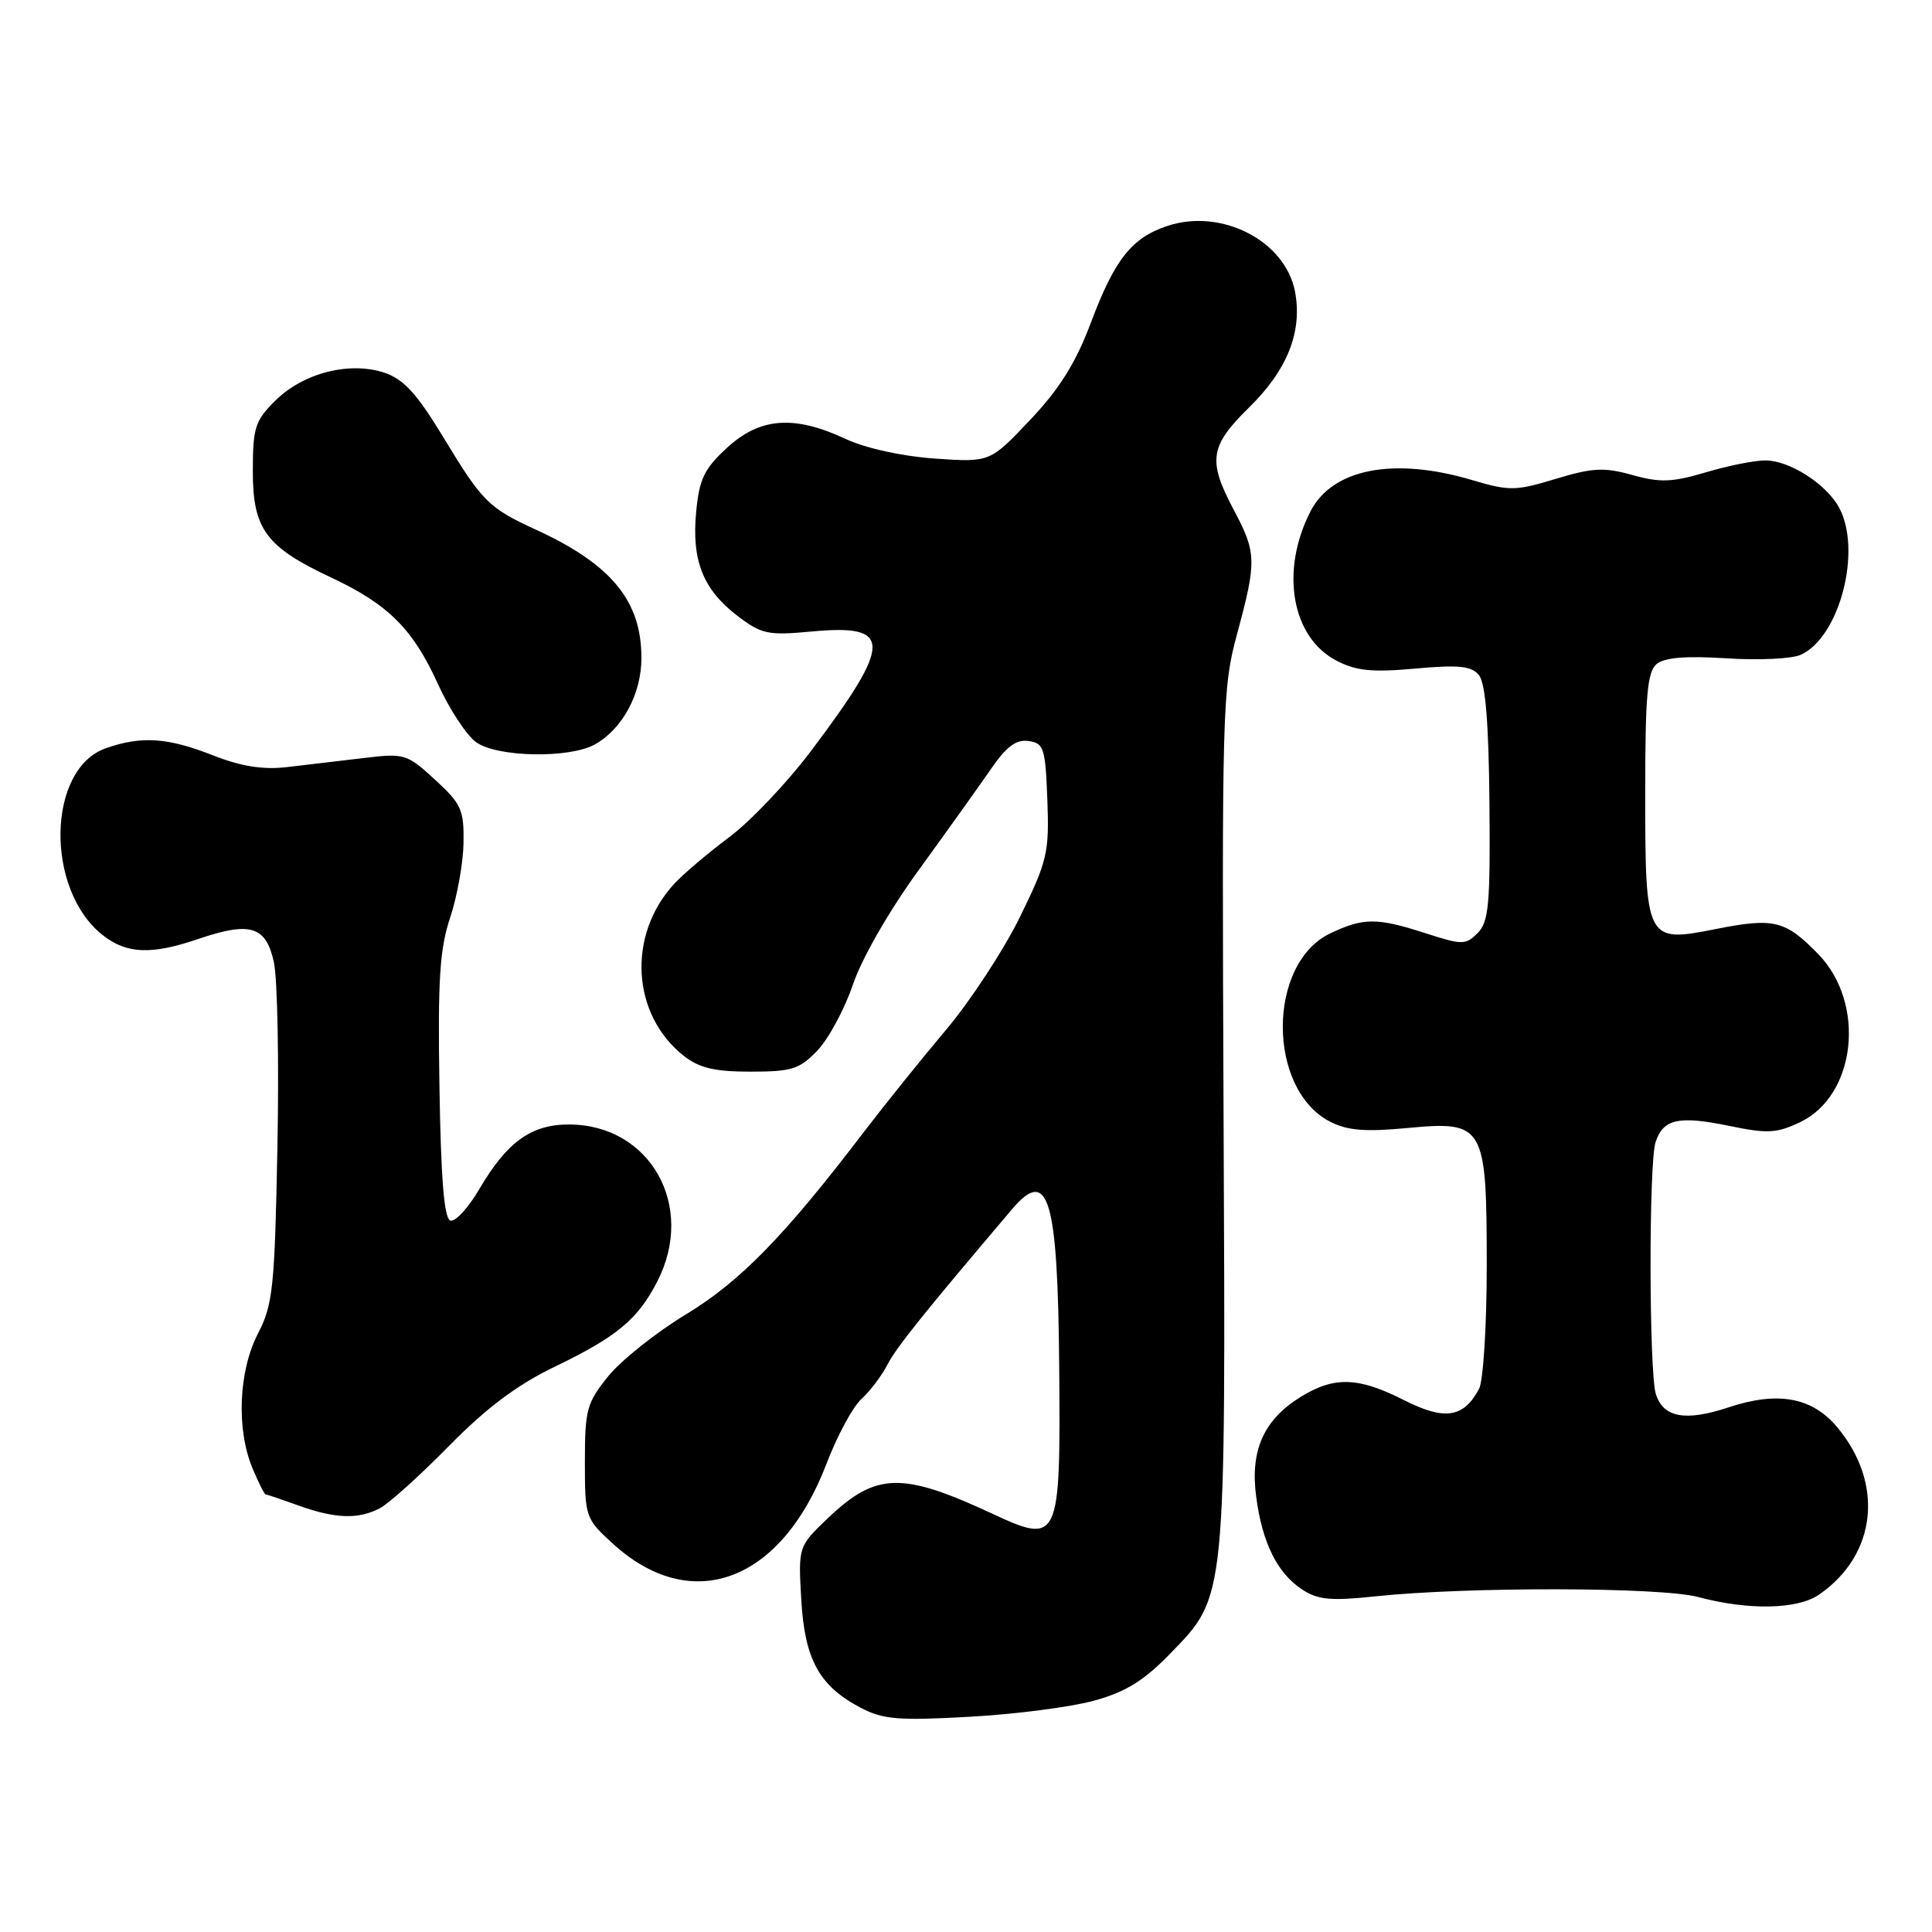 <?xml version="1.0" encoding="UTF-8" standalone="no"?>
<!DOCTYPE svg PUBLIC "-//W3C//DTD SVG 1.1//EN" "http://www.w3.org/Graphics/SVG/1.1/DTD/svg11.dtd" >
<svg xmlns="http://www.w3.org/2000/svg" xmlns:xlink="http://www.w3.org/1999/xlink" version="1.1" viewBox="0 0 256 256">
 <g >
 <path fill="currentColor"
d=" M 145.00 225.34 C 149.19 224.18 151.59 222.69 155.09 219.08 C 162.52 211.41 162.41 212.46 162.13 148.00 C 161.90 93.90 161.97 91.18 163.92 84.00 C 166.53 74.37 166.50 73.24 163.50 67.60 C 160.00 61.01 160.28 59.12 165.53 53.97 C 170.59 49.01 172.59 43.95 171.60 38.66 C 170.33 31.93 161.89 27.56 154.71 29.93 C 149.96 31.50 147.71 34.34 144.55 42.75 C 142.55 48.07 140.41 51.50 136.50 55.64 C 131.17 61.27 131.17 61.27 123.83 60.76 C 119.47 60.45 114.68 59.39 112.00 58.14 C 105.22 54.98 100.71 55.32 96.36 59.31 C 93.32 62.10 92.66 63.45 92.25 67.80 C 91.62 74.26 93.16 78.12 97.71 81.60 C 100.92 84.04 101.76 84.22 107.52 83.68 C 118.32 82.67 118.31 85.10 107.47 99.50 C 104.30 103.71 99.41 108.86 96.60 110.95 C 93.80 113.04 90.52 115.82 89.32 117.13 C 83.08 123.91 83.68 134.46 90.61 139.91 C 92.66 141.52 94.70 142.00 99.45 142.00 C 104.91 142.00 105.94 141.68 108.31 139.20 C 109.79 137.65 111.91 133.72 113.02 130.45 C 114.20 126.97 117.83 120.65 121.77 115.24 C 125.47 110.14 129.75 104.15 131.29 101.92 C 133.35 98.92 134.64 97.95 136.29 98.19 C 138.32 98.47 138.52 99.12 138.78 106.00 C 139.04 112.98 138.79 114.06 135.15 121.50 C 132.99 125.90 128.57 132.65 125.32 136.50 C 122.07 140.35 117.19 146.43 114.46 150.00 C 103.97 163.77 98.09 169.80 90.88 174.17 C 86.93 176.56 82.31 180.25 80.60 182.35 C 77.75 185.88 77.50 186.79 77.50 193.67 C 77.50 201.01 77.57 201.22 81.16 204.50 C 91.61 214.09 103.52 209.66 109.52 193.94 C 110.93 190.25 113.01 186.39 114.15 185.37 C 115.28 184.34 116.83 182.30 117.59 180.82 C 118.78 178.53 122.17 174.29 134.08 160.25 C 138.92 154.54 140.16 158.65 140.35 181.08 C 140.54 204.37 140.38 204.72 131.35 200.51 C 119.53 195.02 116.07 195.11 109.77 201.10 C 105.77 204.91 105.77 204.91 106.17 211.92 C 106.62 219.90 108.54 223.40 114.07 226.30 C 117.01 227.84 119.06 228.01 128.50 227.48 C 134.55 227.15 141.97 226.18 145.00 225.34 Z  M 241.03 211.30 C 248.69 206.02 249.70 196.56 243.41 189.08 C 240.10 185.14 235.57 184.32 229.08 186.47 C 223.33 188.38 220.41 187.85 219.41 184.73 C 218.50 181.85 218.46 154.09 219.37 151.34 C 220.38 148.26 222.44 147.81 229.10 149.18 C 234.20 150.24 235.42 150.17 238.53 148.69 C 245.95 145.15 247.27 132.97 240.95 126.45 C 236.58 121.94 235.07 121.57 227.31 123.11 C 218.10 124.94 218.00 124.74 218.00 104.93 C 218.00 92.16 218.28 89.01 219.51 87.99 C 220.56 87.12 223.38 86.89 228.76 87.23 C 233.01 87.51 237.45 87.30 238.62 86.76 C 243.80 84.40 246.77 72.82 243.65 67.19 C 241.93 64.09 237.09 61.01 233.93 61.01 C 232.52 61.00 228.96 61.71 226.02 62.59 C 221.56 63.91 219.96 63.97 216.29 62.94 C 212.56 61.90 211.04 61.97 206.15 63.45 C 200.81 65.07 200.01 65.08 195.02 63.60 C 184.67 60.53 176.53 62.11 173.64 67.77 C 169.60 75.66 171.14 84.47 177.11 87.55 C 179.70 88.90 181.84 89.11 187.54 88.59 C 193.28 88.07 194.96 88.24 195.96 89.45 C 196.83 90.50 197.26 95.70 197.36 106.44 C 197.48 119.82 197.27 122.16 195.80 123.63 C 194.20 125.23 193.77 125.23 188.93 123.67 C 182.47 121.58 180.68 121.58 176.28 123.67 C 167.90 127.65 167.87 144.30 176.23 148.62 C 178.52 149.80 180.85 150.00 186.47 149.47 C 196.70 148.51 197.00 149.03 197.00 167.79 C 197.00 175.68 196.54 182.99 195.98 184.04 C 193.92 187.88 191.43 188.25 186.05 185.53 C 179.98 182.45 176.79 182.35 172.34 185.10 C 167.45 188.12 165.63 192.19 166.45 198.32 C 167.26 204.46 169.25 208.46 172.56 210.63 C 174.63 211.99 176.37 212.15 182.29 211.52 C 194.41 210.24 220.08 210.29 225.00 211.61 C 231.67 213.40 238.16 213.27 241.03 211.30 Z  M 50.32 199.86 C 51.52 199.23 55.65 195.51 59.50 191.59 C 64.48 186.53 68.52 183.50 73.50 181.10 C 81.74 177.13 84.52 174.82 87.10 169.79 C 92.23 159.79 86.15 149.01 75.38 149.00 C 70.38 149.00 67.19 151.30 63.52 157.55 C 62.05 160.06 60.32 161.94 59.67 161.73 C 58.85 161.45 58.42 156.17 58.23 144.00 C 58.00 129.82 58.26 125.74 59.65 121.58 C 60.58 118.79 61.38 114.33 61.42 111.67 C 61.49 107.31 61.13 106.51 57.64 103.31 C 53.90 99.88 53.60 99.79 48.14 100.45 C 45.04 100.82 40.47 101.36 37.99 101.65 C 34.80 102.01 31.94 101.55 28.20 100.08 C 22.23 97.73 18.75 97.49 14.04 99.14 C 6.22 101.86 5.94 117.87 13.61 123.91 C 16.79 126.41 20.05 126.54 26.27 124.42 C 33.17 122.07 35.25 122.71 36.29 127.50 C 36.77 129.70 36.98 140.72 36.76 152.00 C 36.40 170.66 36.16 172.88 34.18 176.71 C 31.61 181.67 31.30 189.38 33.45 194.53 C 34.25 196.44 35.03 198.01 35.20 198.02 C 35.36 198.02 37.30 198.68 39.50 199.47 C 44.41 201.24 47.46 201.35 50.32 199.86 Z  M 78.81 98.65 C 82.47 96.61 84.99 91.96 84.99 87.20 C 85.01 79.63 81.01 74.77 71.00 70.18 C 64.75 67.31 63.92 66.49 58.78 58.00 C 55.26 52.18 53.50 50.25 50.95 49.39 C 46.34 47.85 40.19 49.41 36.50 53.07 C 33.79 55.75 33.50 56.65 33.50 62.44 C 33.50 70.12 35.22 72.46 43.87 76.52 C 51.45 80.08 54.72 83.34 58.02 90.62 C 59.55 93.99 61.85 97.48 63.12 98.37 C 65.94 100.35 75.45 100.51 78.81 98.65 Z "/>
</g>
</svg>